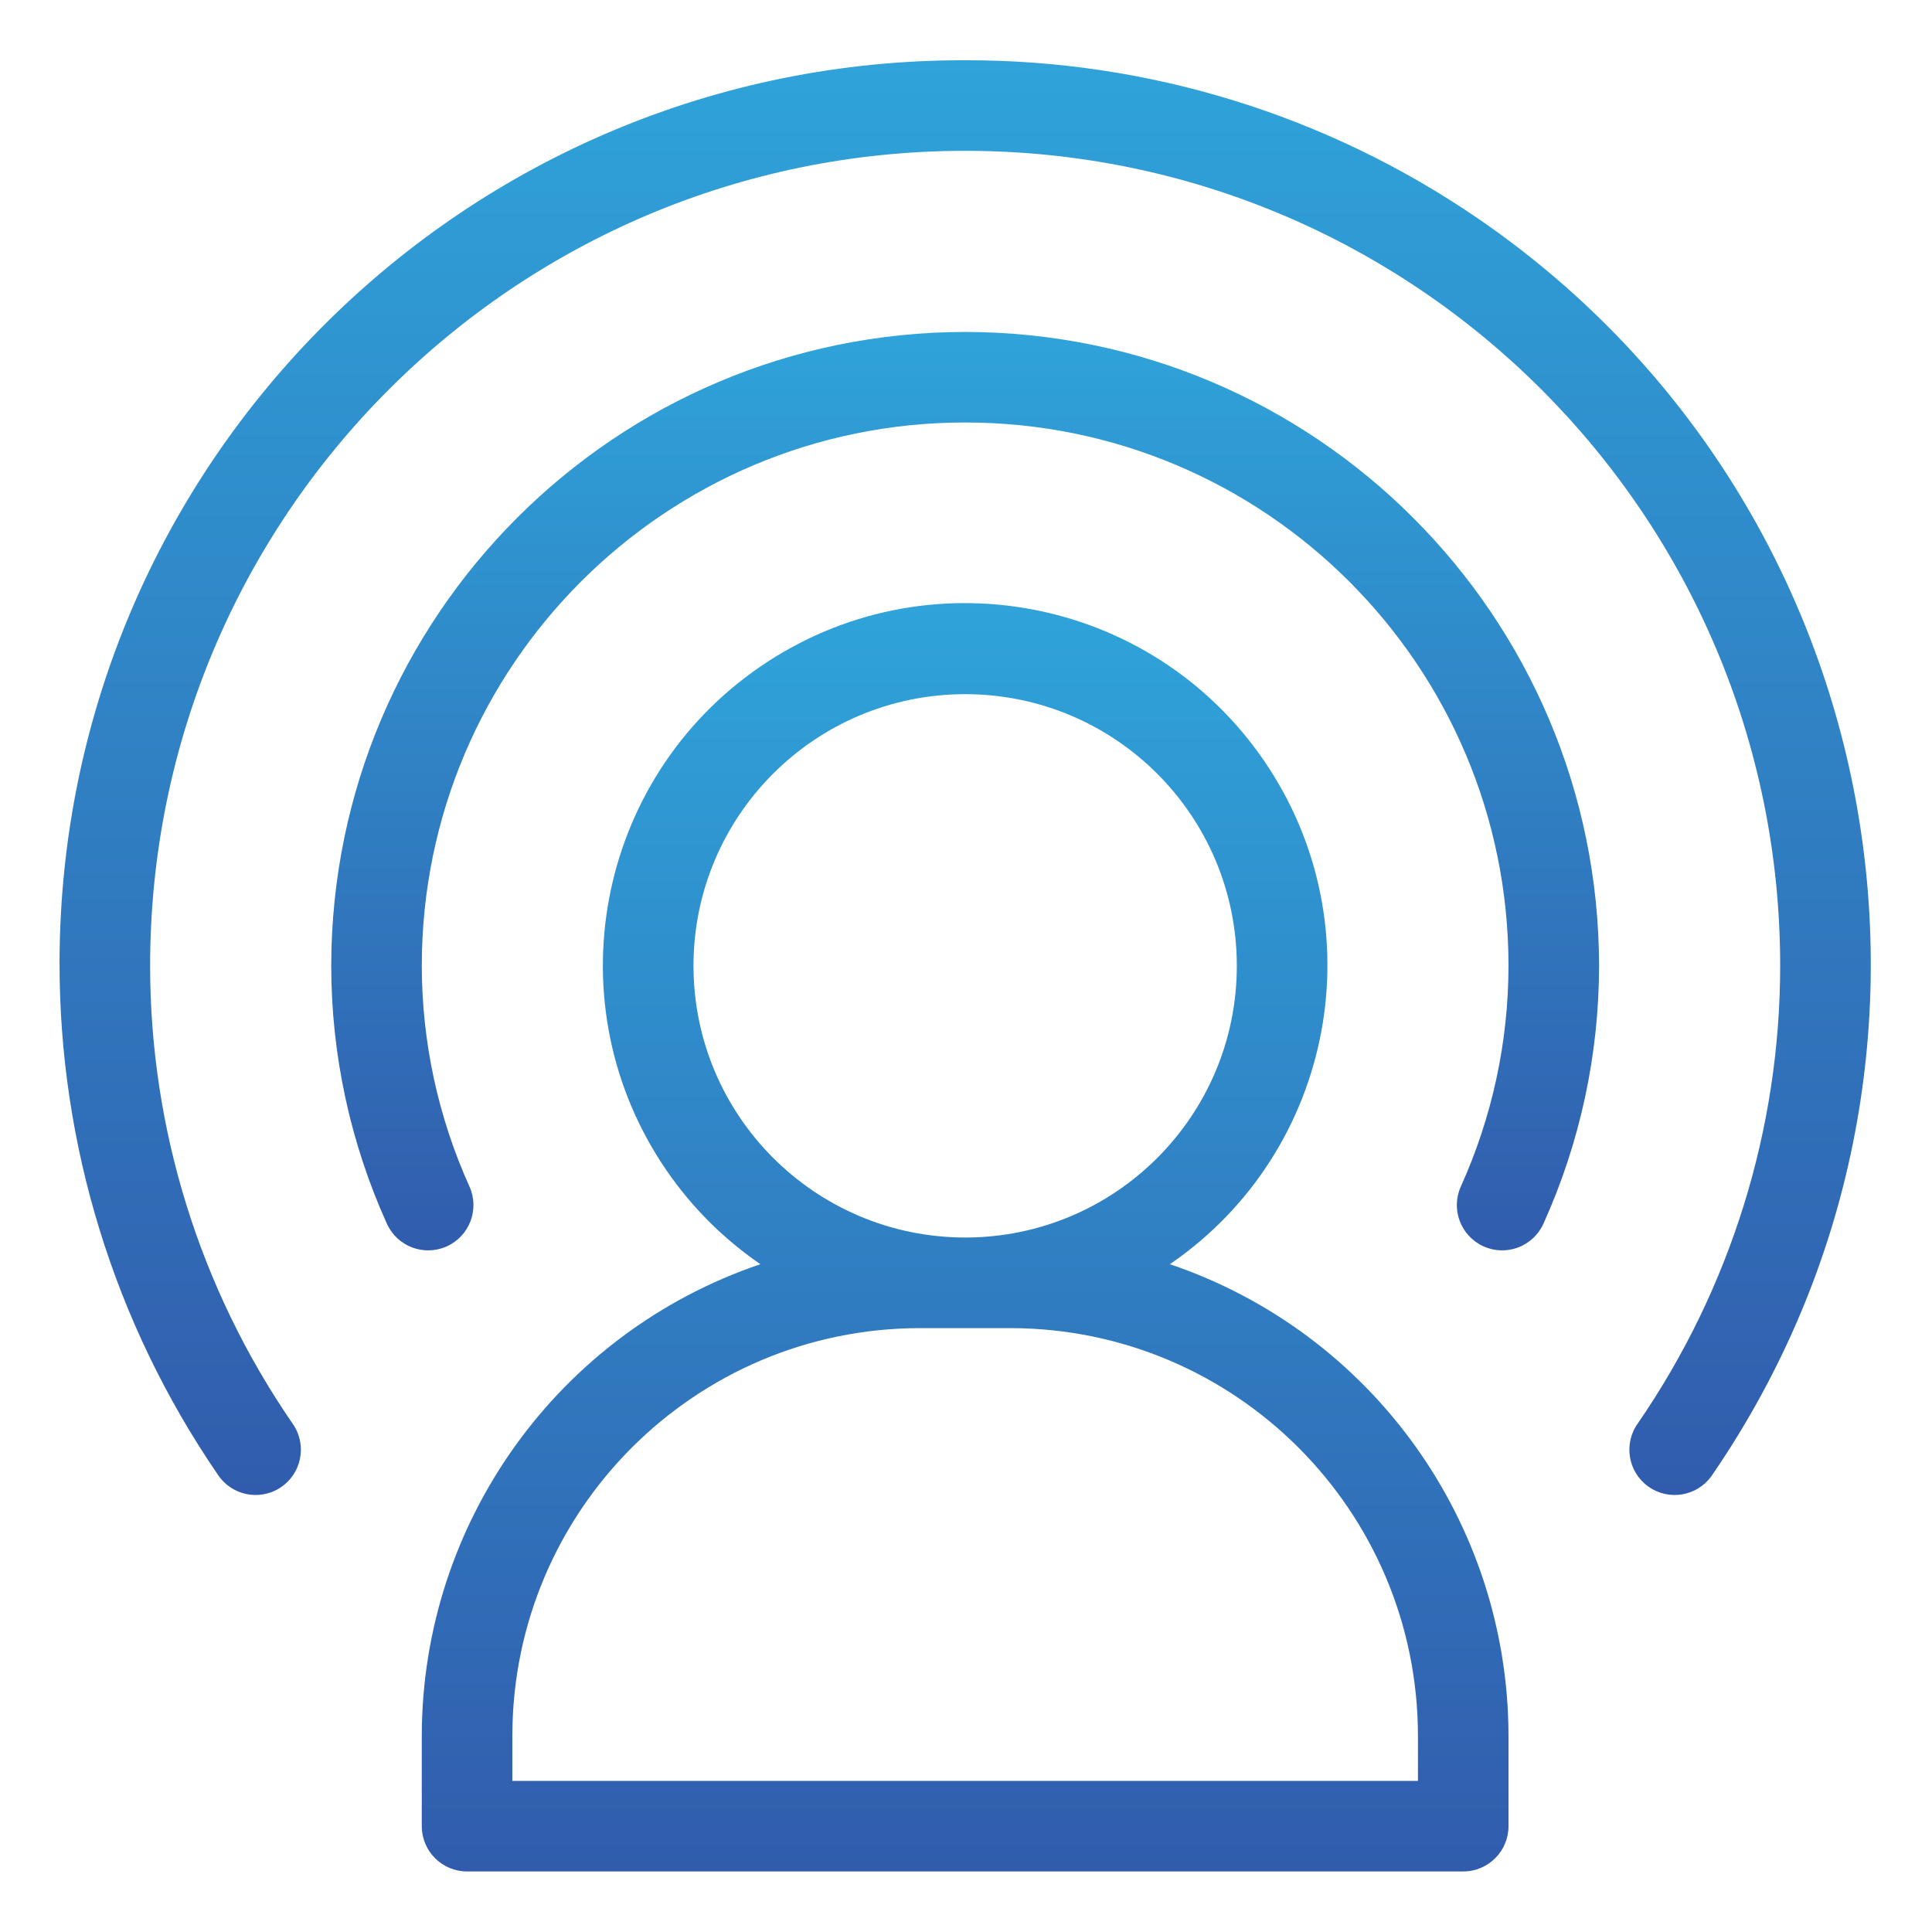 <svg width="124" height="124" viewBox="0 0 124 124" fill="none" xmlns="http://www.w3.org/2000/svg">
<path d="M61.946 21.305C39.486 21.33 21.284 39.531 21.259 61.991C21.265 67.695 22.479 73.332 24.827 78.531C25.482 79.996 27.201 80.654 28.667 79.998C30.132 79.344 30.789 77.624 30.133 76.159C28.121 71.706 27.077 66.877 27.072 61.991C27.072 42.73 42.685 27.116 61.946 27.116C81.206 27.116 96.819 42.73 96.819 61.991C96.813 66.877 95.77 71.706 93.757 76.159C93.102 77.624 93.759 79.343 95.225 79.998C96.69 80.654 98.409 79.996 99.065 78.531C101.412 73.332 102.627 67.695 102.632 61.991C102.606 39.531 84.406 21.33 61.946 21.305Z" fill="url(#paint0_linear_301_3996)"/>
<path d="M61.945 3.868C29.918 3.795 3.896 29.699 3.822 61.726C3.796 73.464 7.332 84.935 13.963 94.62C14.832 95.969 16.63 96.358 17.98 95.489C19.329 94.62 19.718 92.821 18.849 91.472C18.82 91.427 18.79 91.382 18.758 91.339C12.821 82.704 9.639 72.471 9.635 61.991C9.635 33.1 33.055 9.68 61.945 9.68C90.836 9.68 114.256 33.1 114.256 61.991C114.251 72.471 111.069 82.704 105.131 91.339C104.188 92.638 104.476 94.456 105.776 95.398C107.075 96.34 108.892 96.052 109.835 94.753C109.867 94.71 109.896 94.665 109.926 94.62C128.019 68.194 121.264 32.102 94.837 14.008C85.151 7.377 73.683 3.841 61.945 3.868Z" fill="url(#paint1_linear_301_3996)"/>
<path d="M75.087 81.139C85.68 73.881 88.382 59.41 81.124 48.819C73.866 38.226 59.395 35.524 48.803 42.781C38.211 50.039 35.508 64.51 42.767 75.102C44.389 77.47 46.436 79.516 48.803 81.139C35.831 85.534 27.094 97.698 27.071 111.395V117.208C27.071 118.813 28.372 120.114 29.977 120.114H93.913C95.518 120.114 96.819 118.813 96.819 117.208V111.395C96.797 97.698 88.06 85.534 75.087 81.139ZM44.509 61.991C44.509 52.361 52.315 44.554 61.946 44.554C71.576 44.554 79.382 52.361 79.382 61.991C79.382 71.621 71.576 79.427 61.946 79.427C52.32 79.417 44.519 71.617 44.509 61.991ZM91.007 114.302H32.884V111.396C32.9 96.957 44.601 85.256 59.039 85.241H64.852C79.29 85.256 90.991 96.957 91.007 111.396V114.302Z" fill="url(#paint2_linear_301_3996)"/>
<defs>
<linearGradient id="paint0_linear_301_3996" x1="61.945" y1="80.252" x2="61.945" y2="3.088" gradientUnits="userSpaceOnUse">
<stop stop-color="#315CAD"/>
<stop offset="1" stop-color="#2EB9E8"/>
</linearGradient>
<linearGradient id="paint1_linear_301_3996" x1="61.947" y1="95.952" x2="61.947" y2="-24.589" gradientUnits="userSpaceOnUse">
<stop stop-color="#315CAD"/>
<stop offset="1" stop-color="#2EB9E8"/>
</linearGradient>
<linearGradient id="paint2_linear_301_3996" x1="61.945" y1="120.114" x2="61.945" y2="13.552" gradientUnits="userSpaceOnUse">
<stop stop-color="#315CAD"/>
<stop offset="1" stop-color="#2EB9E8"/>
</linearGradient>
</defs>
</svg>
